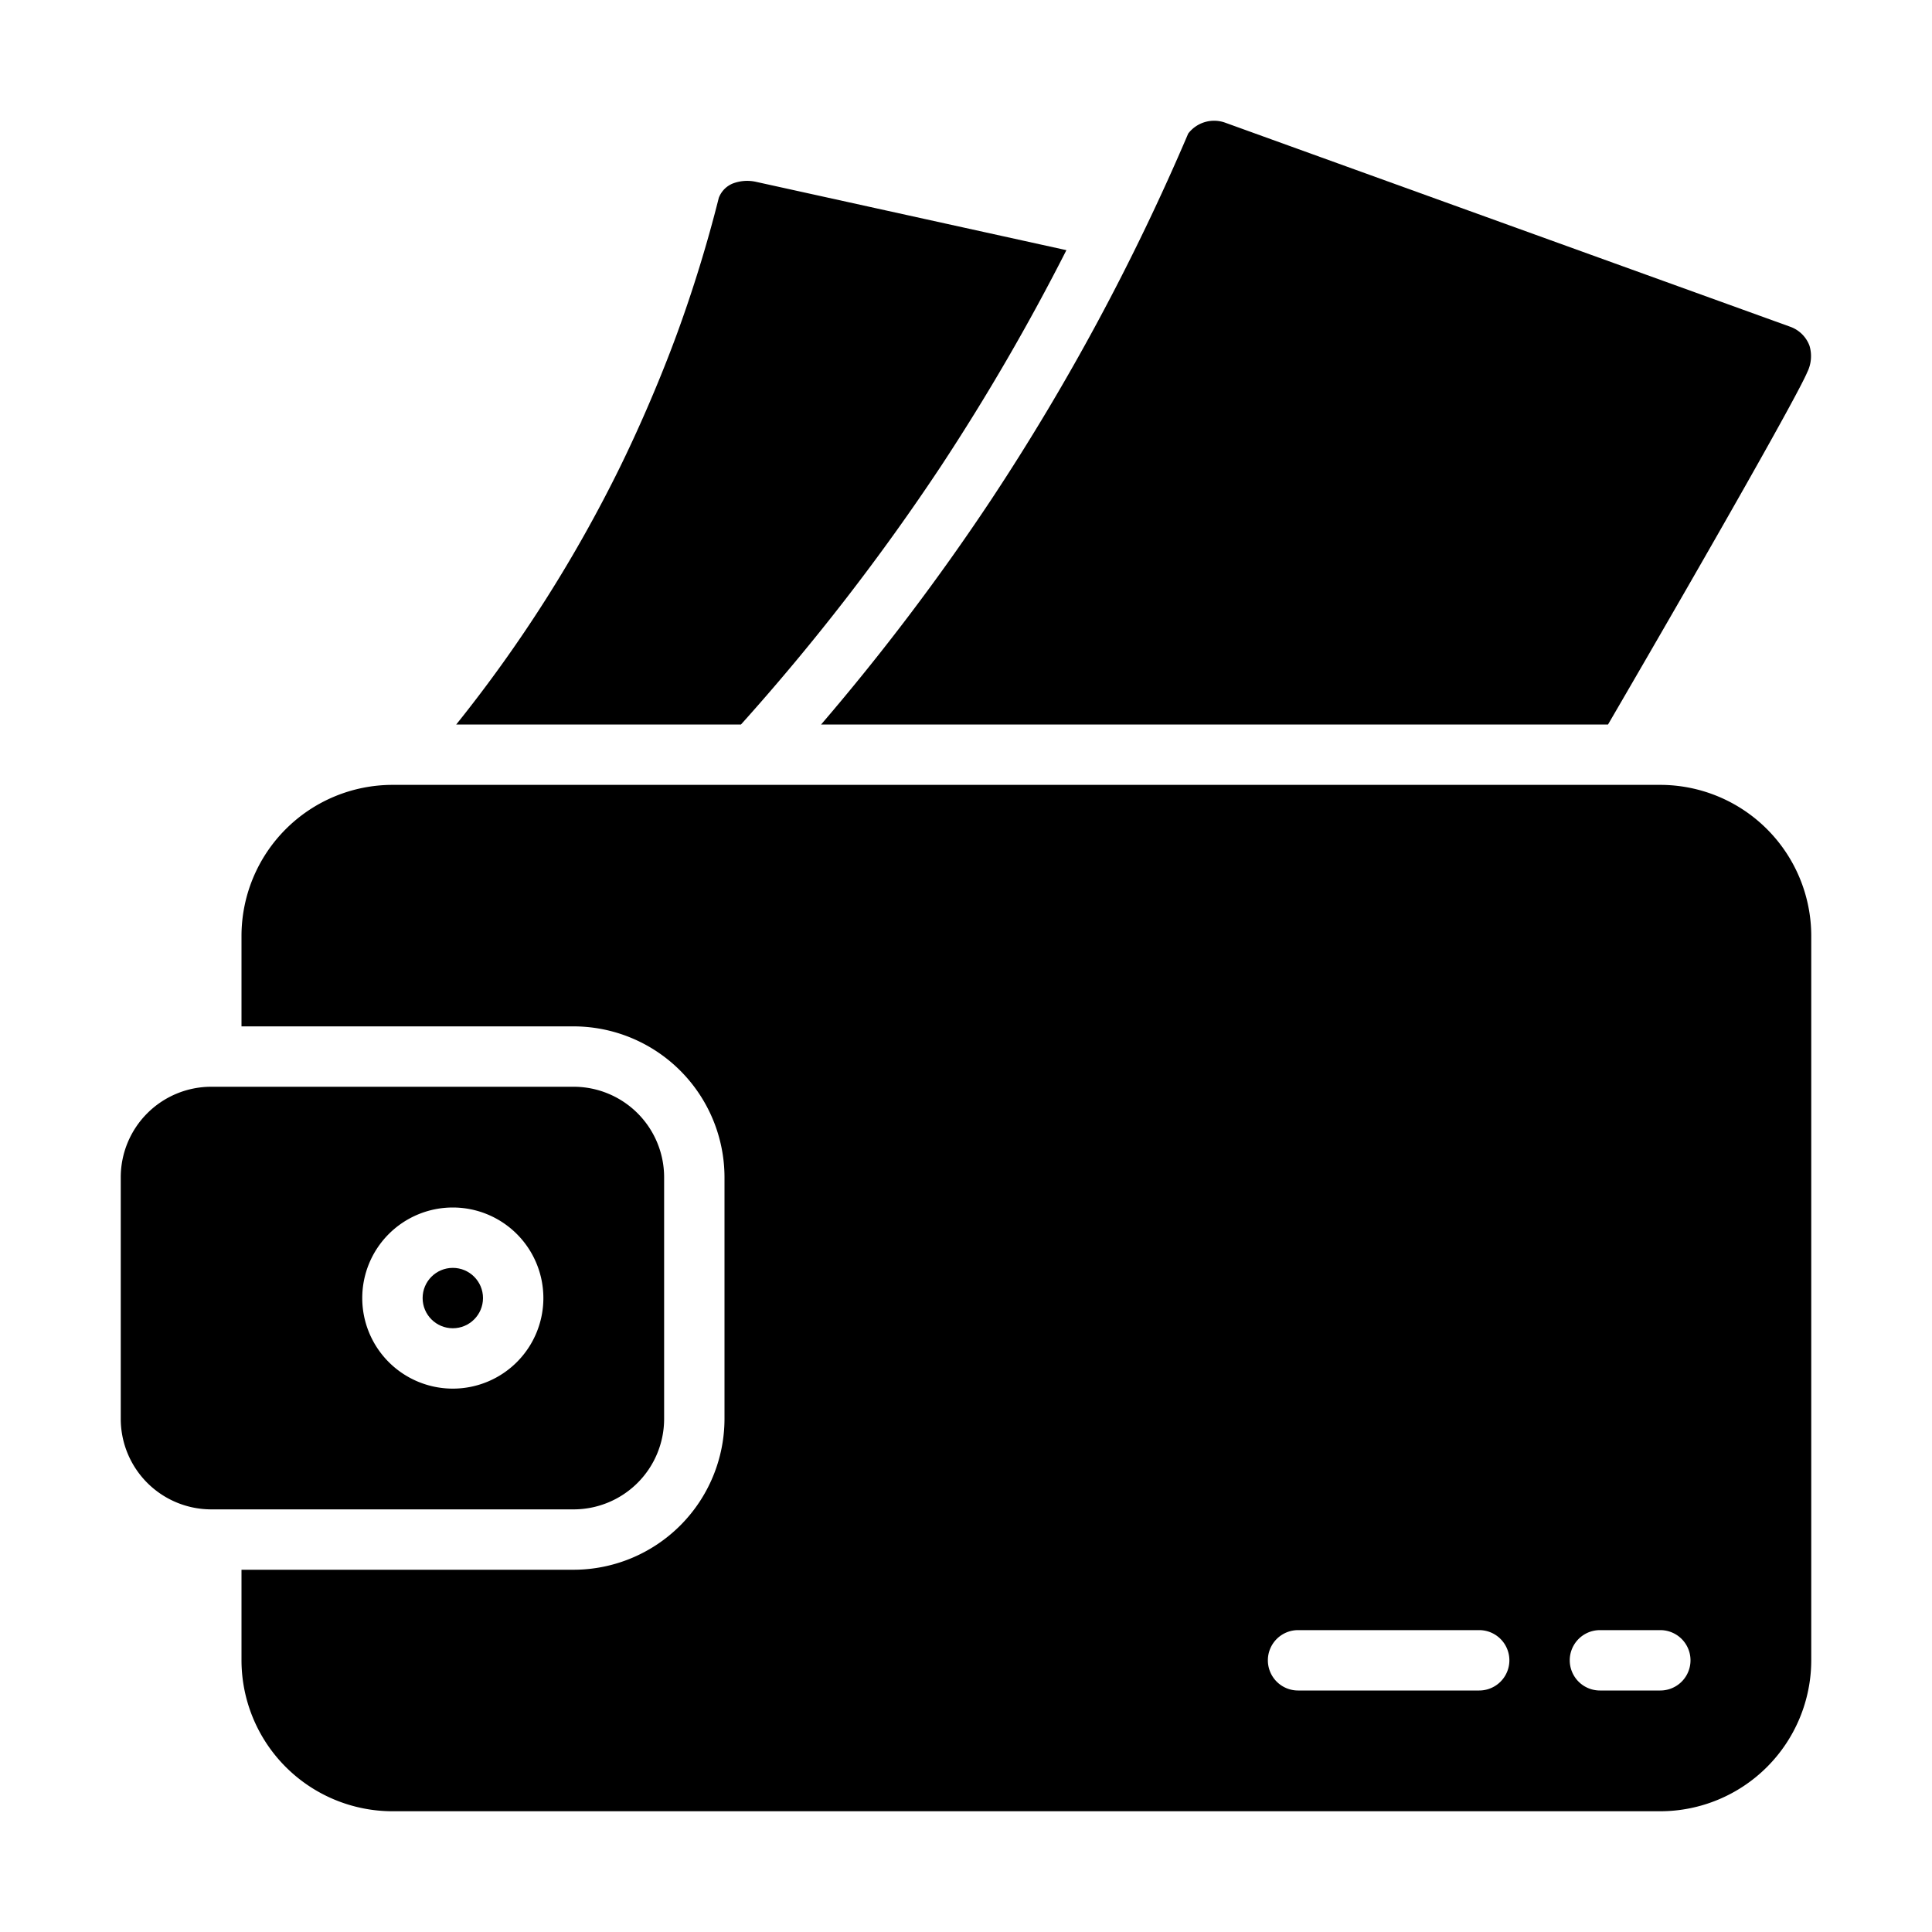 <svg id="Icons" height="512" viewBox="0 0 64 64" width="512" xmlns="http://www.w3.org/2000/svg"><circle cx="15" cy="43" r="1"/><path d="m7 50h12a3 3 0 0 0 3-3v-8a3 3 0 0 0 -3-3h-12a3 3 0 0 0 -3 3v8a3 3 0 0 0 3 3zm8-10a3 3 0 1 1 -3 3 3 3 0 0 1 3-3z"/><path d="m55 26h-42a5.006 5.006 0 0 0 -5 5v3h11a5.006 5.006 0 0 1 5 5v8a5.006 5.006 0 0 1 -5 5h-11v3a5.006 5.006 0 0 0 5 5h42a5.006 5.006 0 0 0 5-5v-24a5.006 5.006 0 0 0 -5-5zm-6 30h-6a1 1 0 0 1 0-2h6a1 1 0 0 1 0 2zm6 0h-2a1 1 0 0 1 0-2h2a1 1 0 0 1 0 2z"/><path d="m15.113 24h9.433a74.218 74.218 0 0 0 6.621-8.552 73.569 73.569 0 0 0 4.159-7.161l-10.271-2.261a1.343 1.343 0 0 0 -.789.056.867.867 0 0 0 -.242.155.846.846 0 0 0 -.213.317 45.175 45.175 0 0 1 -1.377 4.481c-.209.572-.874 2.345-1.877 4.4a46.146 46.146 0 0 1 -5.444 8.565z"/><path d="m53.268 24c3.667-6.3 6.286-10.929 6.6-11.671a1.2 1.2 0 0 0 .075-.873 1.06 1.06 0 0 0 -.631-.629l-18.74-6.768a1.08 1.08 0 0 0 -1.211.365 76.089 76.089 0 0 1 -6.526 12.128 76.065 76.065 0 0 1 -5.635 7.448z"/></svg>
